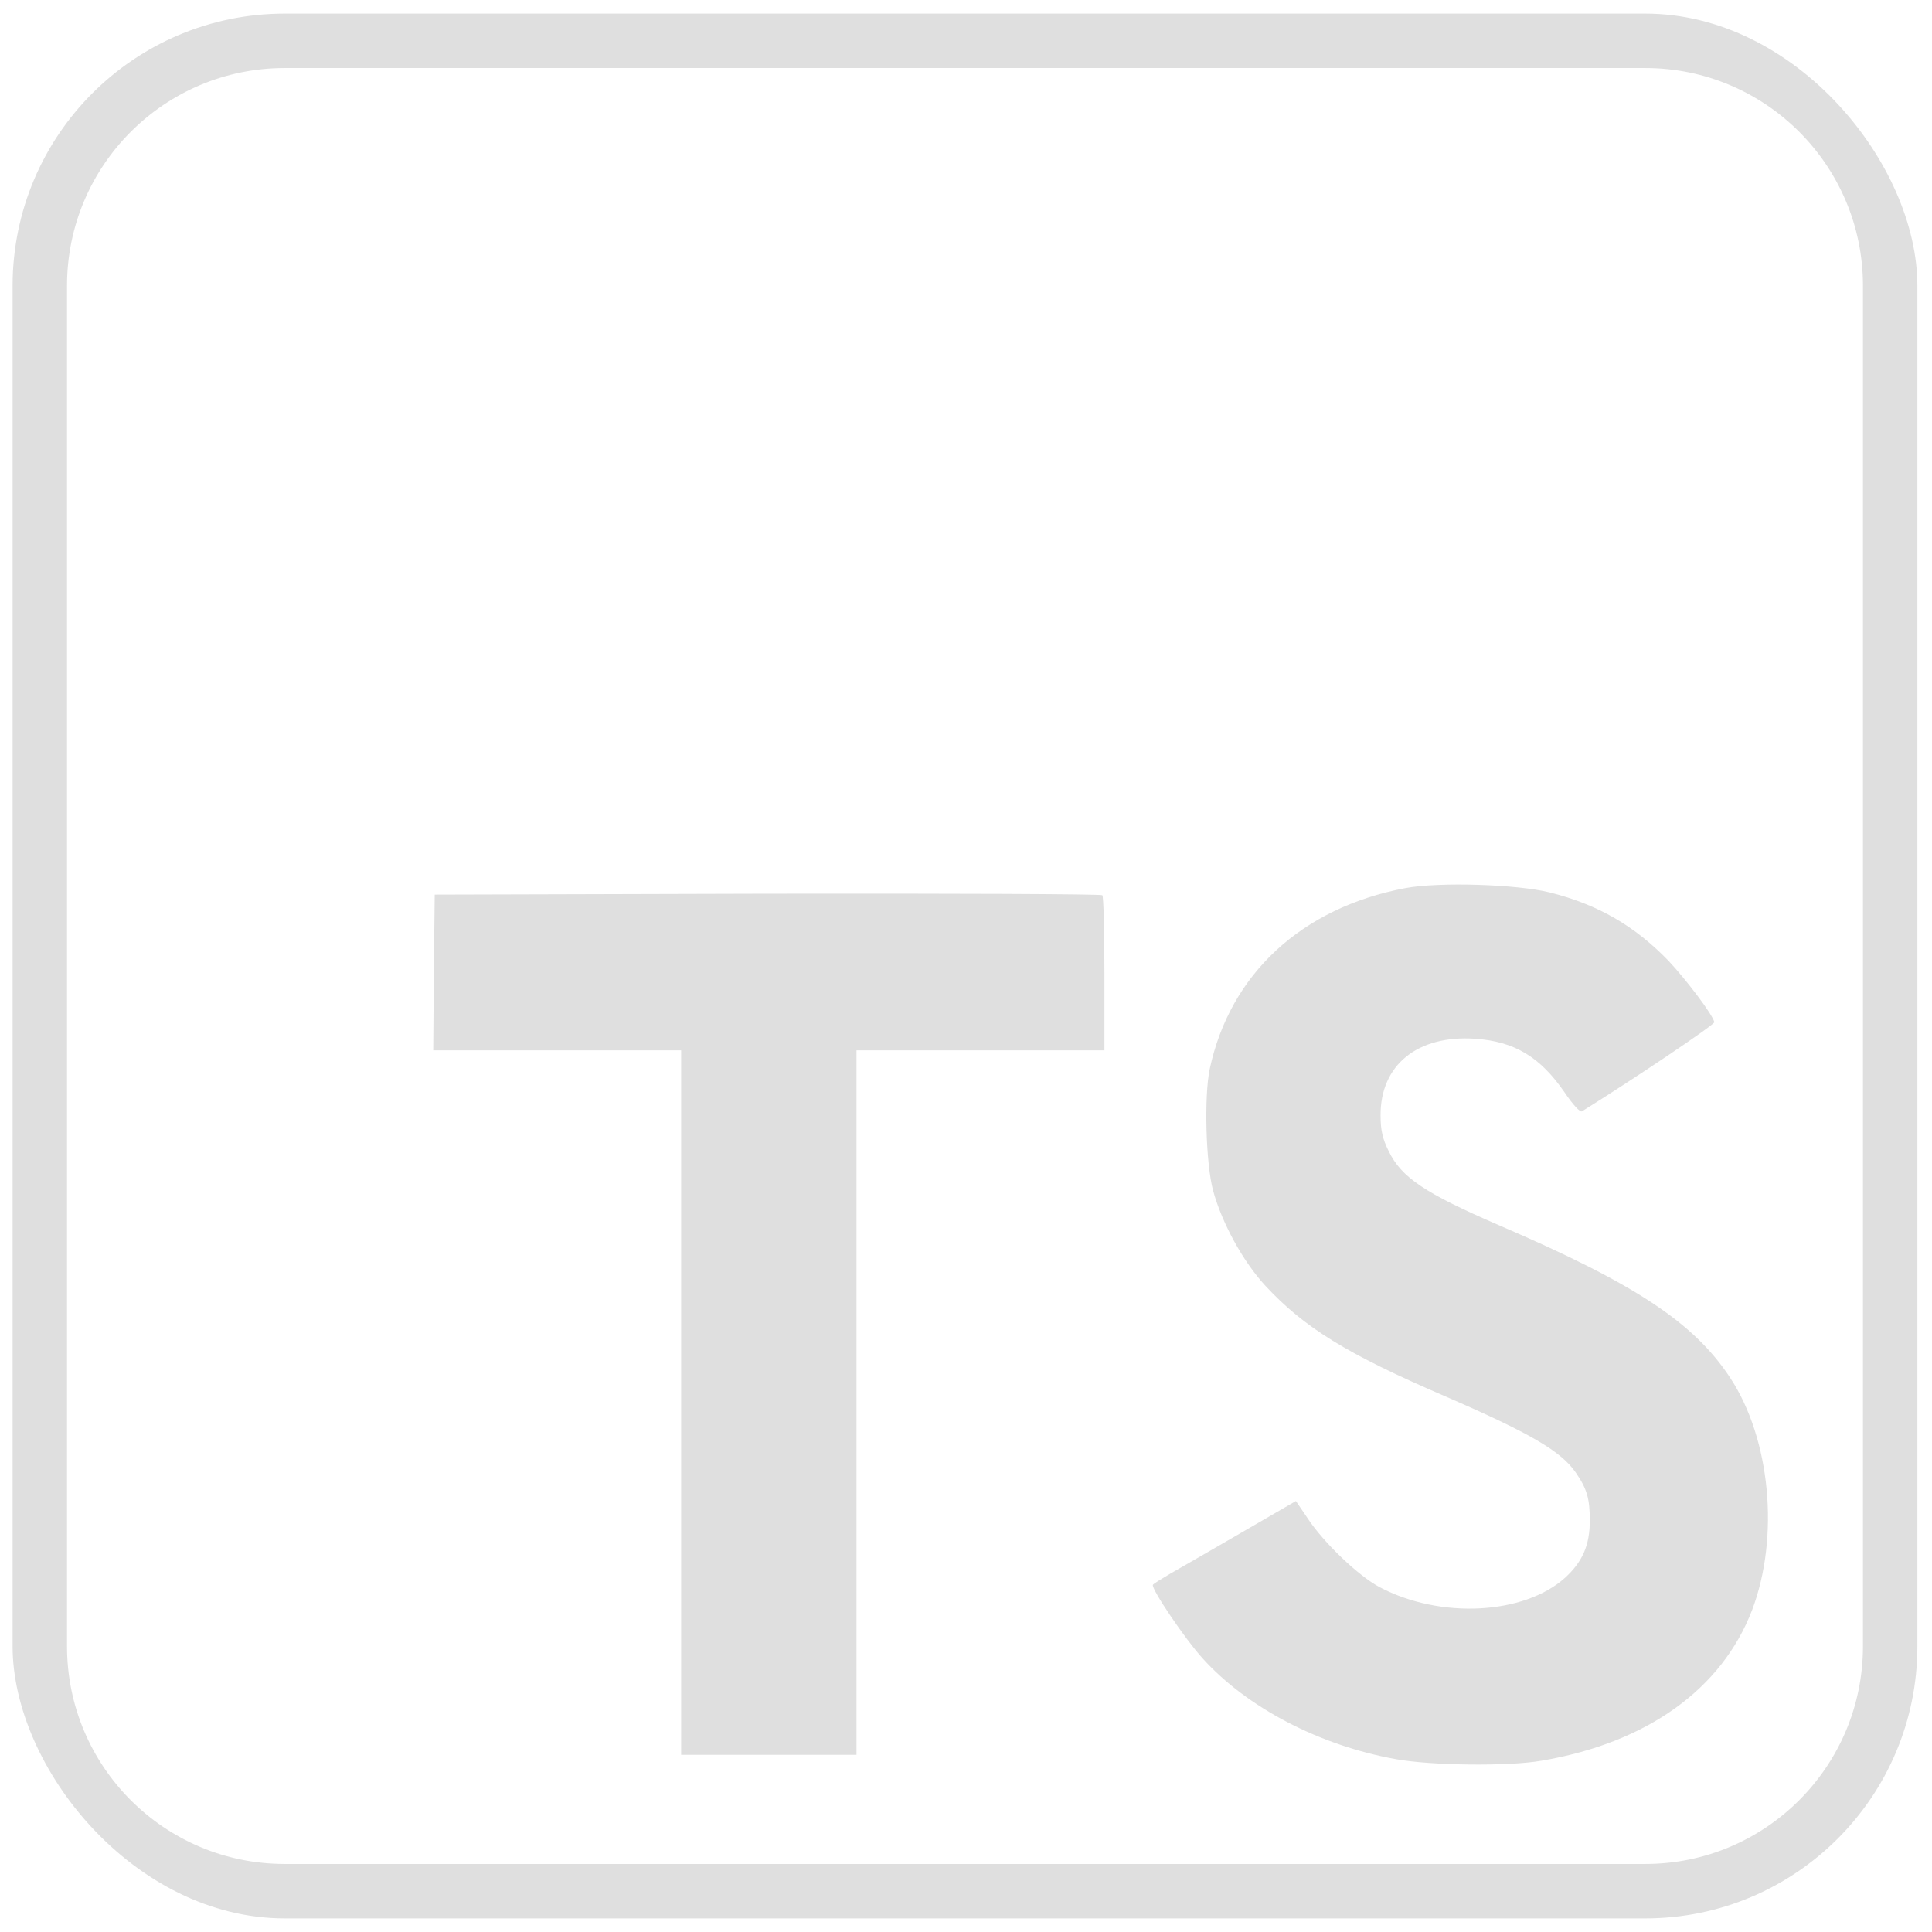 <svg width="71" height="71" viewBox="0 0 71 71" fill="none" xmlns="http://www.w3.org/2000/svg">
<g clip-path="url(#clip0_144_2653)">
<path d="M1.463 60.5V35.5V10.5C1.463 5.529 5.492 1.5 10.463 1.5H60.463C65.433 1.5 69.463 5.529 69.463 10.5V60.5C69.463 65.471 65.433 69.5 60.463 69.5H10.463C5.492 69.5 1.463 65.471 1.463 60.5Z" stroke="#DFDFDF" stroke-width="2"/>
<path d="M15.943 35.732L15.921 38.599H25.032V64.488H31.476V38.599H40.587V35.788C40.587 34.232 40.554 32.932 40.51 32.899C40.476 32.855 34.932 32.832 28.21 32.843L15.976 32.877L15.943 35.732V35.732ZM56.946 32.795C58.724 33.239 60.08 34.028 61.324 35.317C61.969 36.006 62.924 37.262 63.002 37.562C63.024 37.651 59.98 39.695 58.135 40.84C58.069 40.884 57.802 40.595 57.502 40.151C56.602 38.84 55.657 38.273 54.213 38.173C52.091 38.029 50.724 39.139 50.735 40.995C50.735 41.54 50.813 41.862 51.035 42.306C51.502 43.273 52.368 43.851 55.091 45.029C60.102 47.184 62.246 48.606 63.58 50.628C65.069 52.884 65.402 56.484 64.391 59.162C63.28 62.073 60.524 64.051 56.646 64.706C55.446 64.917 52.602 64.884 51.313 64.651C48.502 64.151 45.835 62.762 44.191 60.94C43.546 60.229 42.291 58.373 42.369 58.24C42.402 58.195 42.691 58.017 43.013 57.828C43.324 57.651 44.502 56.973 45.613 56.328L47.624 55.162L48.046 55.784C48.635 56.684 49.924 57.917 50.702 58.328C52.935 59.506 56.002 59.34 57.513 57.984C58.157 57.395 58.424 56.784 58.424 55.884C58.424 55.073 58.324 54.717 57.902 54.106C57.358 53.328 56.246 52.673 53.091 51.306C49.48 49.75 47.924 48.784 46.502 47.251C45.68 46.362 44.902 44.94 44.58 43.751C44.313 42.762 44.246 40.284 44.457 39.284C45.202 35.795 47.835 33.362 51.635 32.64C52.868 32.406 55.735 32.495 56.946 32.795Z" fill="#DFDFDF"/>
</g>
<defs>
<clipPath id="clip0_144_2653">
<rect x="0.463" y="0.5" width="70" height="70" rx="10" fill="white"/>
</clipPath>
</defs>
</svg>
